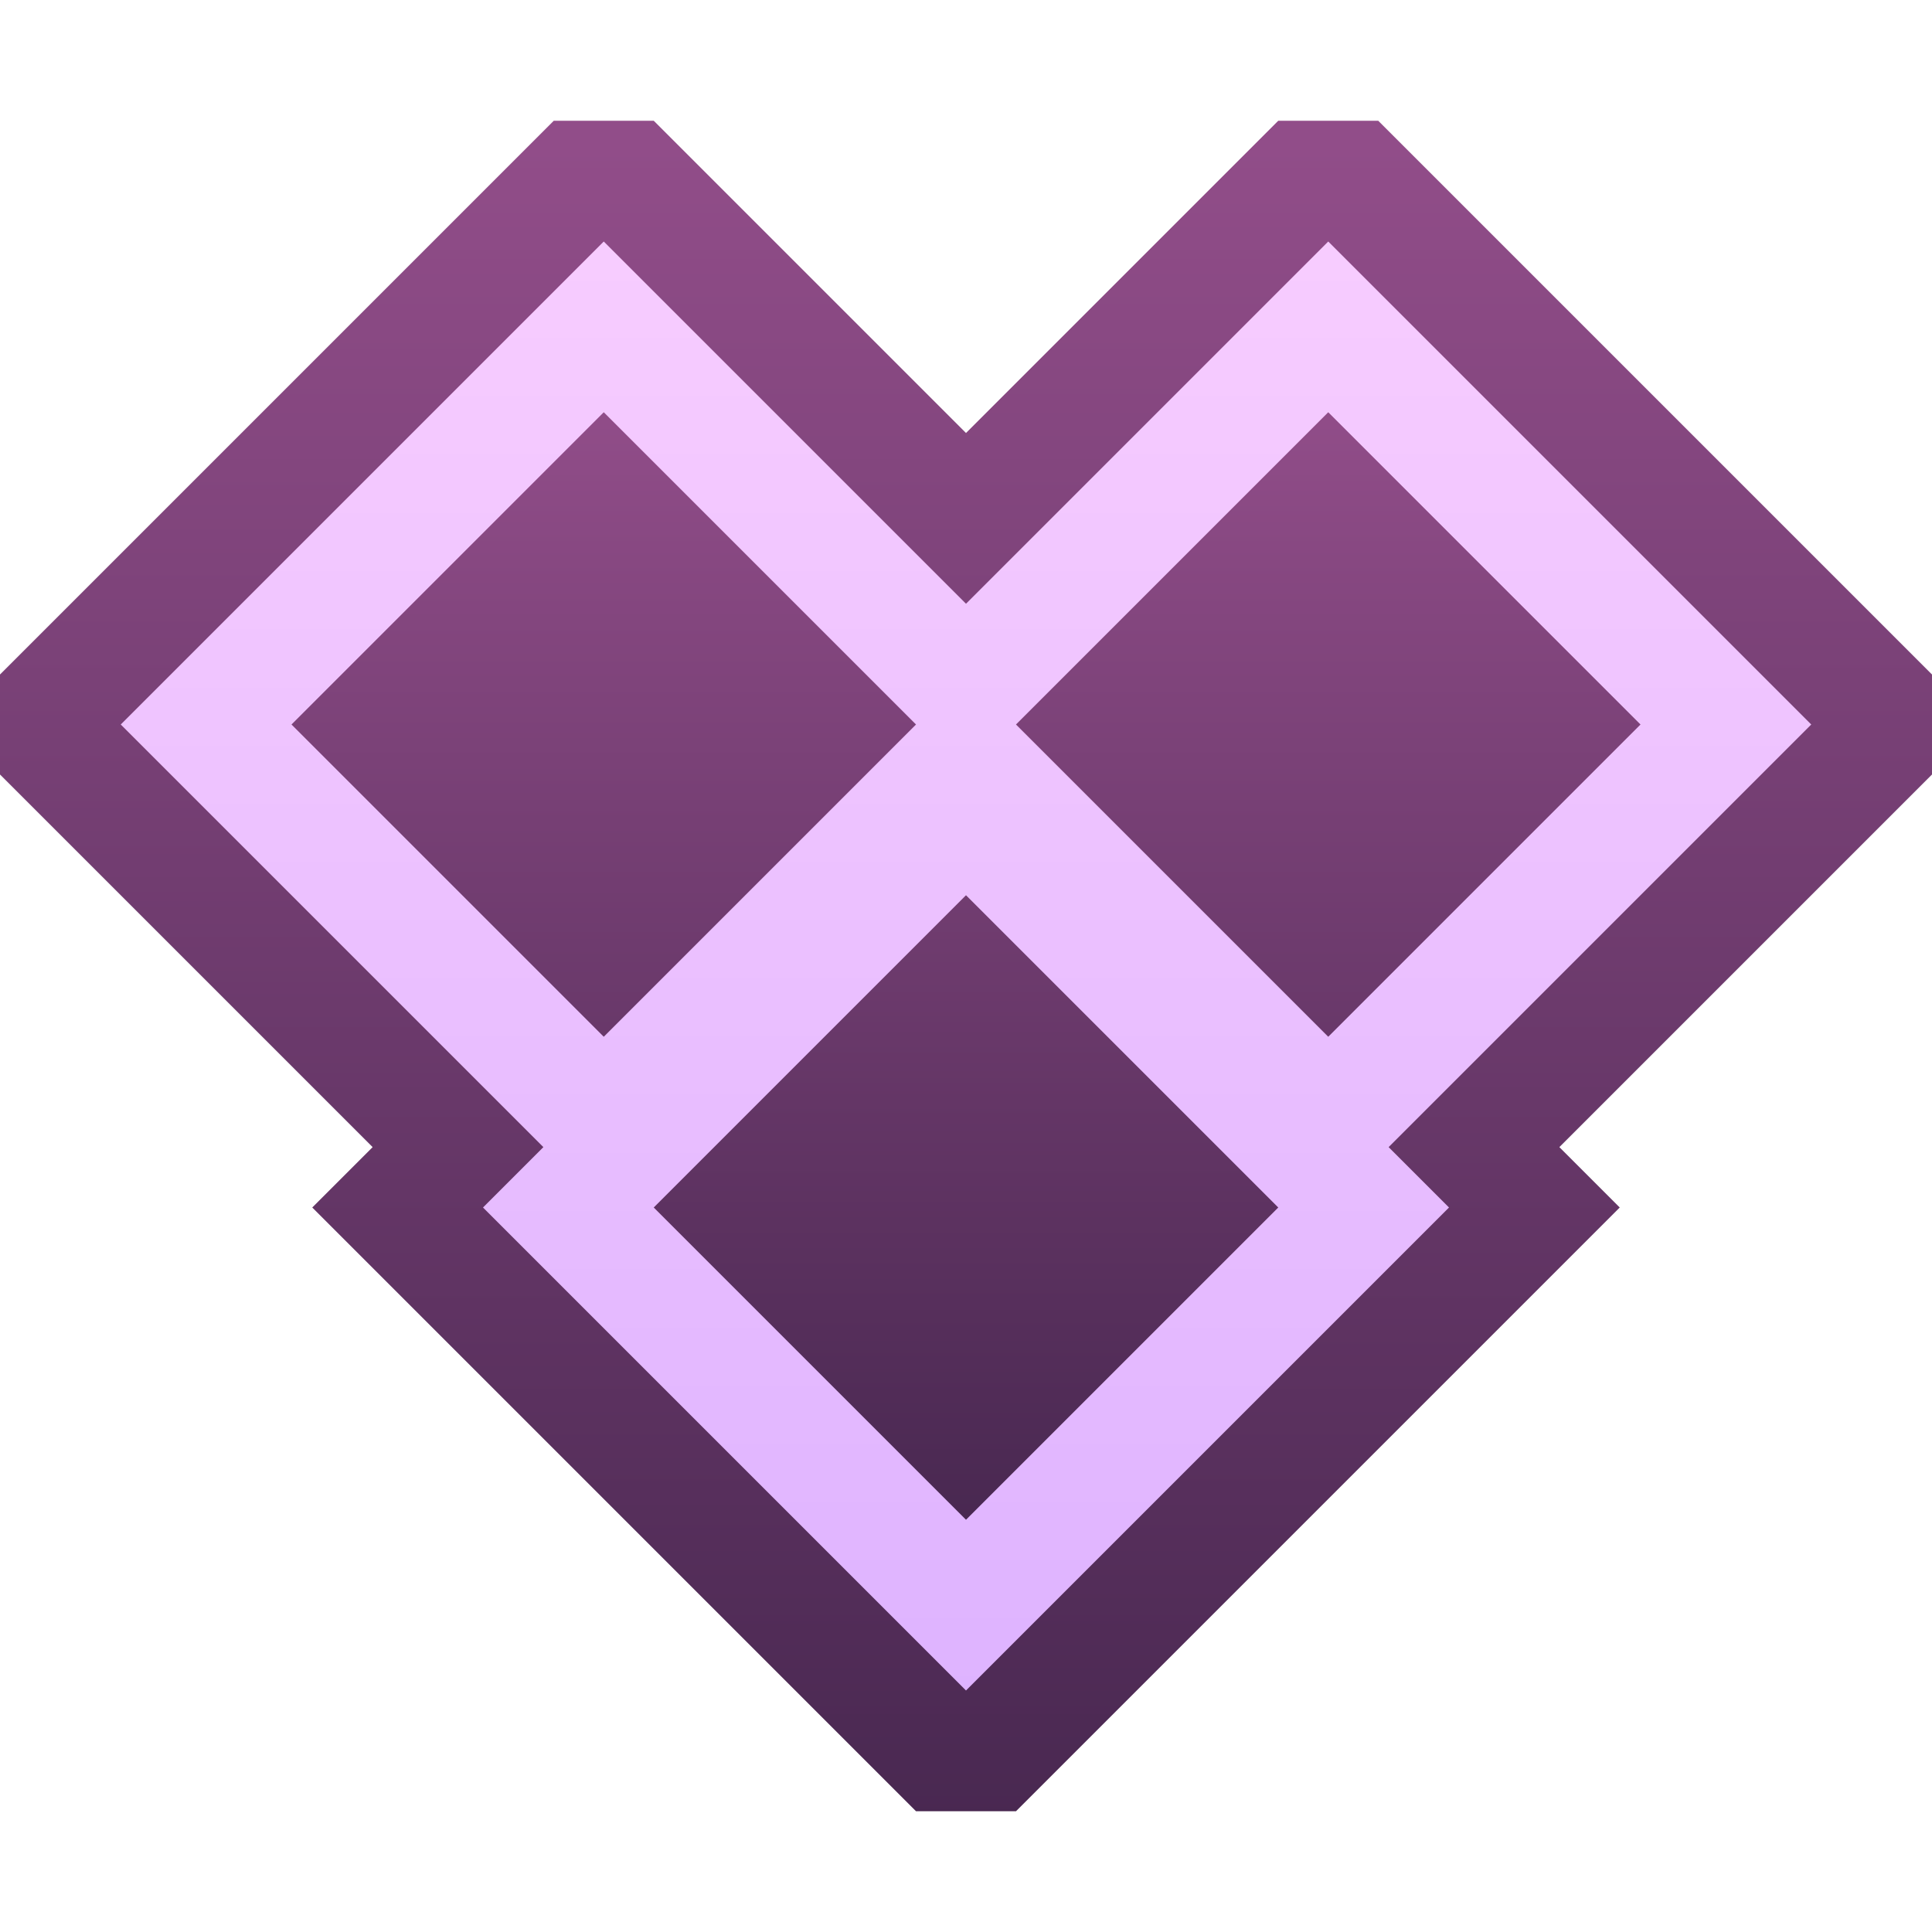 <svg ti:v='1' width='16' height='16' viewBox='0,0,16,16' xmlns='http://www.w3.org/2000/svg' xmlns:ti='urn:schemas-jetbrains-com:tisvg'><g><path fill-rule='evenodd' d='M0,0L16,0L16,16L0,16Z' fill='#FFFFFF' opacity='0'/><linearGradient id='F1' x1='0.5' y1='0.014' x2='0.5' y2='1.005'><stop offset='0' stop-color='#914D89'/><stop offset='1' stop-color='#492851'/></linearGradient><path fill-rule='evenodd' d='M11.414,1L10.586,1L8,3.586L5.414,1L4.586,1L0,5.586L0,6.414L3.086,9.5L2.586,10L7.586,15L8.414,15L13.414,10L12.914,9.5L16,6.414L16,5.586L11.414,1Z' fill='url(#F1)'/><linearGradient id='F2' x1='0.5' y1='0.006' x2='0.5' y2='1.011'><stop offset='0' stop-color='#F7CCFF'/><stop offset='1' stop-color='#DEB3FF'/></linearGradient><path fill-rule='evenodd' d='M15,6L11,2L8,5L5,2L1,6L4.5,9.5L4,10L8,14L12,10L11.5,9.5L15,6Z' fill='url(#F2)'/><linearGradient id='F3' x1='0.5' y1='-0.009' x2='0.5' y2='1.002'><stop offset='0' stop-color='#914D89'/><stop offset='1' stop-color='#492851'/></linearGradient><path fill-rule='evenodd' d='M8,12.586L10.586,10L8,7.414L5.414,10M11,8.586L13.586,6L11,3.414L8.414,6M2.414,6L5,3.414L7.586,6L5,8.586L2.414,6Z' fill='url(#F3)'/></g></svg>